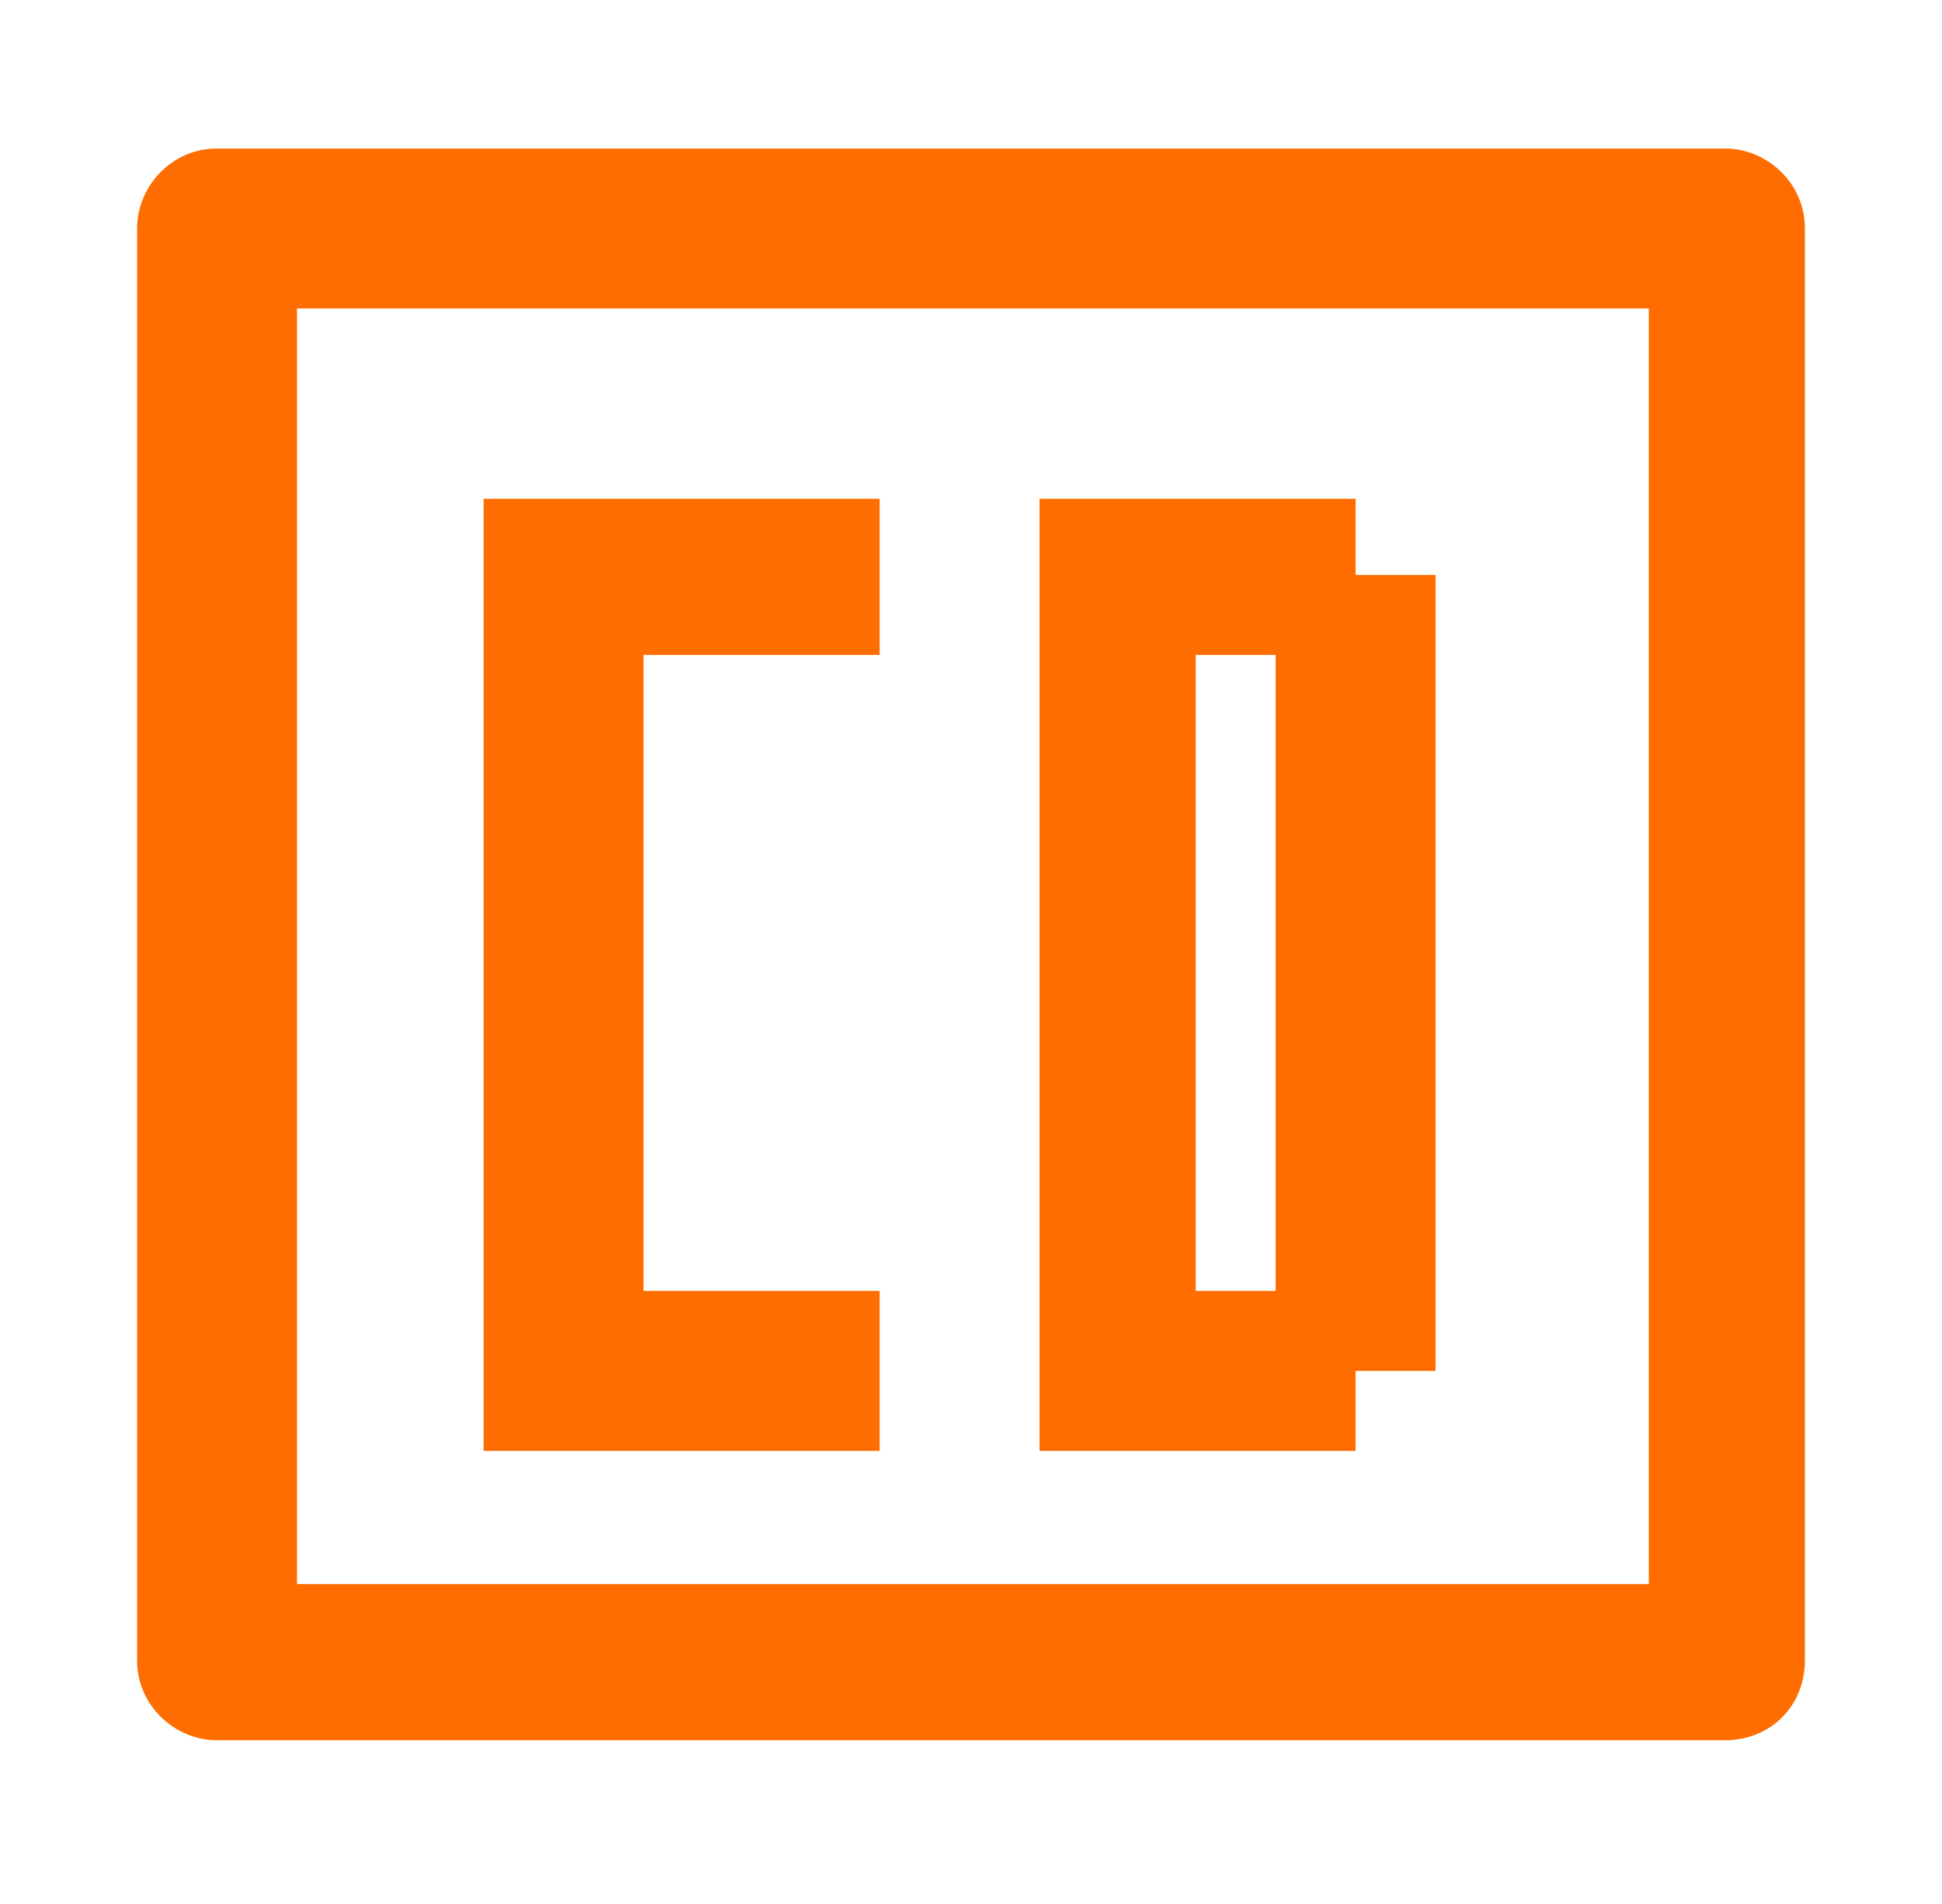 <?xml version="1.0" encoding="utf-8"?>
<!-- Generator: Adobe Illustrator 19.0.0, SVG Export Plug-In . SVG Version: 6.00 Build 0)  -->
<svg version="1.1" id="Layer_1" xmlns="http://www.w3.org/2000/svg" xmlns:xlink="http://www.w3.org/1999/xlink" x="0px" y="0px"
	 viewBox="-370 282 51 50" style="enable-background:new -370 282 51 50;" xml:space="preserve">
<style type="text/css">
	.st0{fill:#FF6C00;}
</style>
<path id="path-1" class="st0" d="M-324.7,327.7h-39.6c-1.1,0-2.1-0.9-2.1-2.1v-37.6c0-1.1,0.9-2.1,2.1-2.1h39.6
	c1.1,0,2.1,0.9,2.1,2.1v37.6C-322.6,326.8-323.5,327.7-324.7,327.7z M-326.7,290.1h-35.5v33.5h35.5V290.1z M-346.9,299.2h-6.2v16.7
	h6.2v4.2h-10.4v-25h10.4V299.2z M-334.4,297.1h2.1V318h-2.1v2.1h-8.3v-25h8.3V297.1z M-336.5,299.2h-2.1v16.7h2.1V299.2z"/>
</svg>
